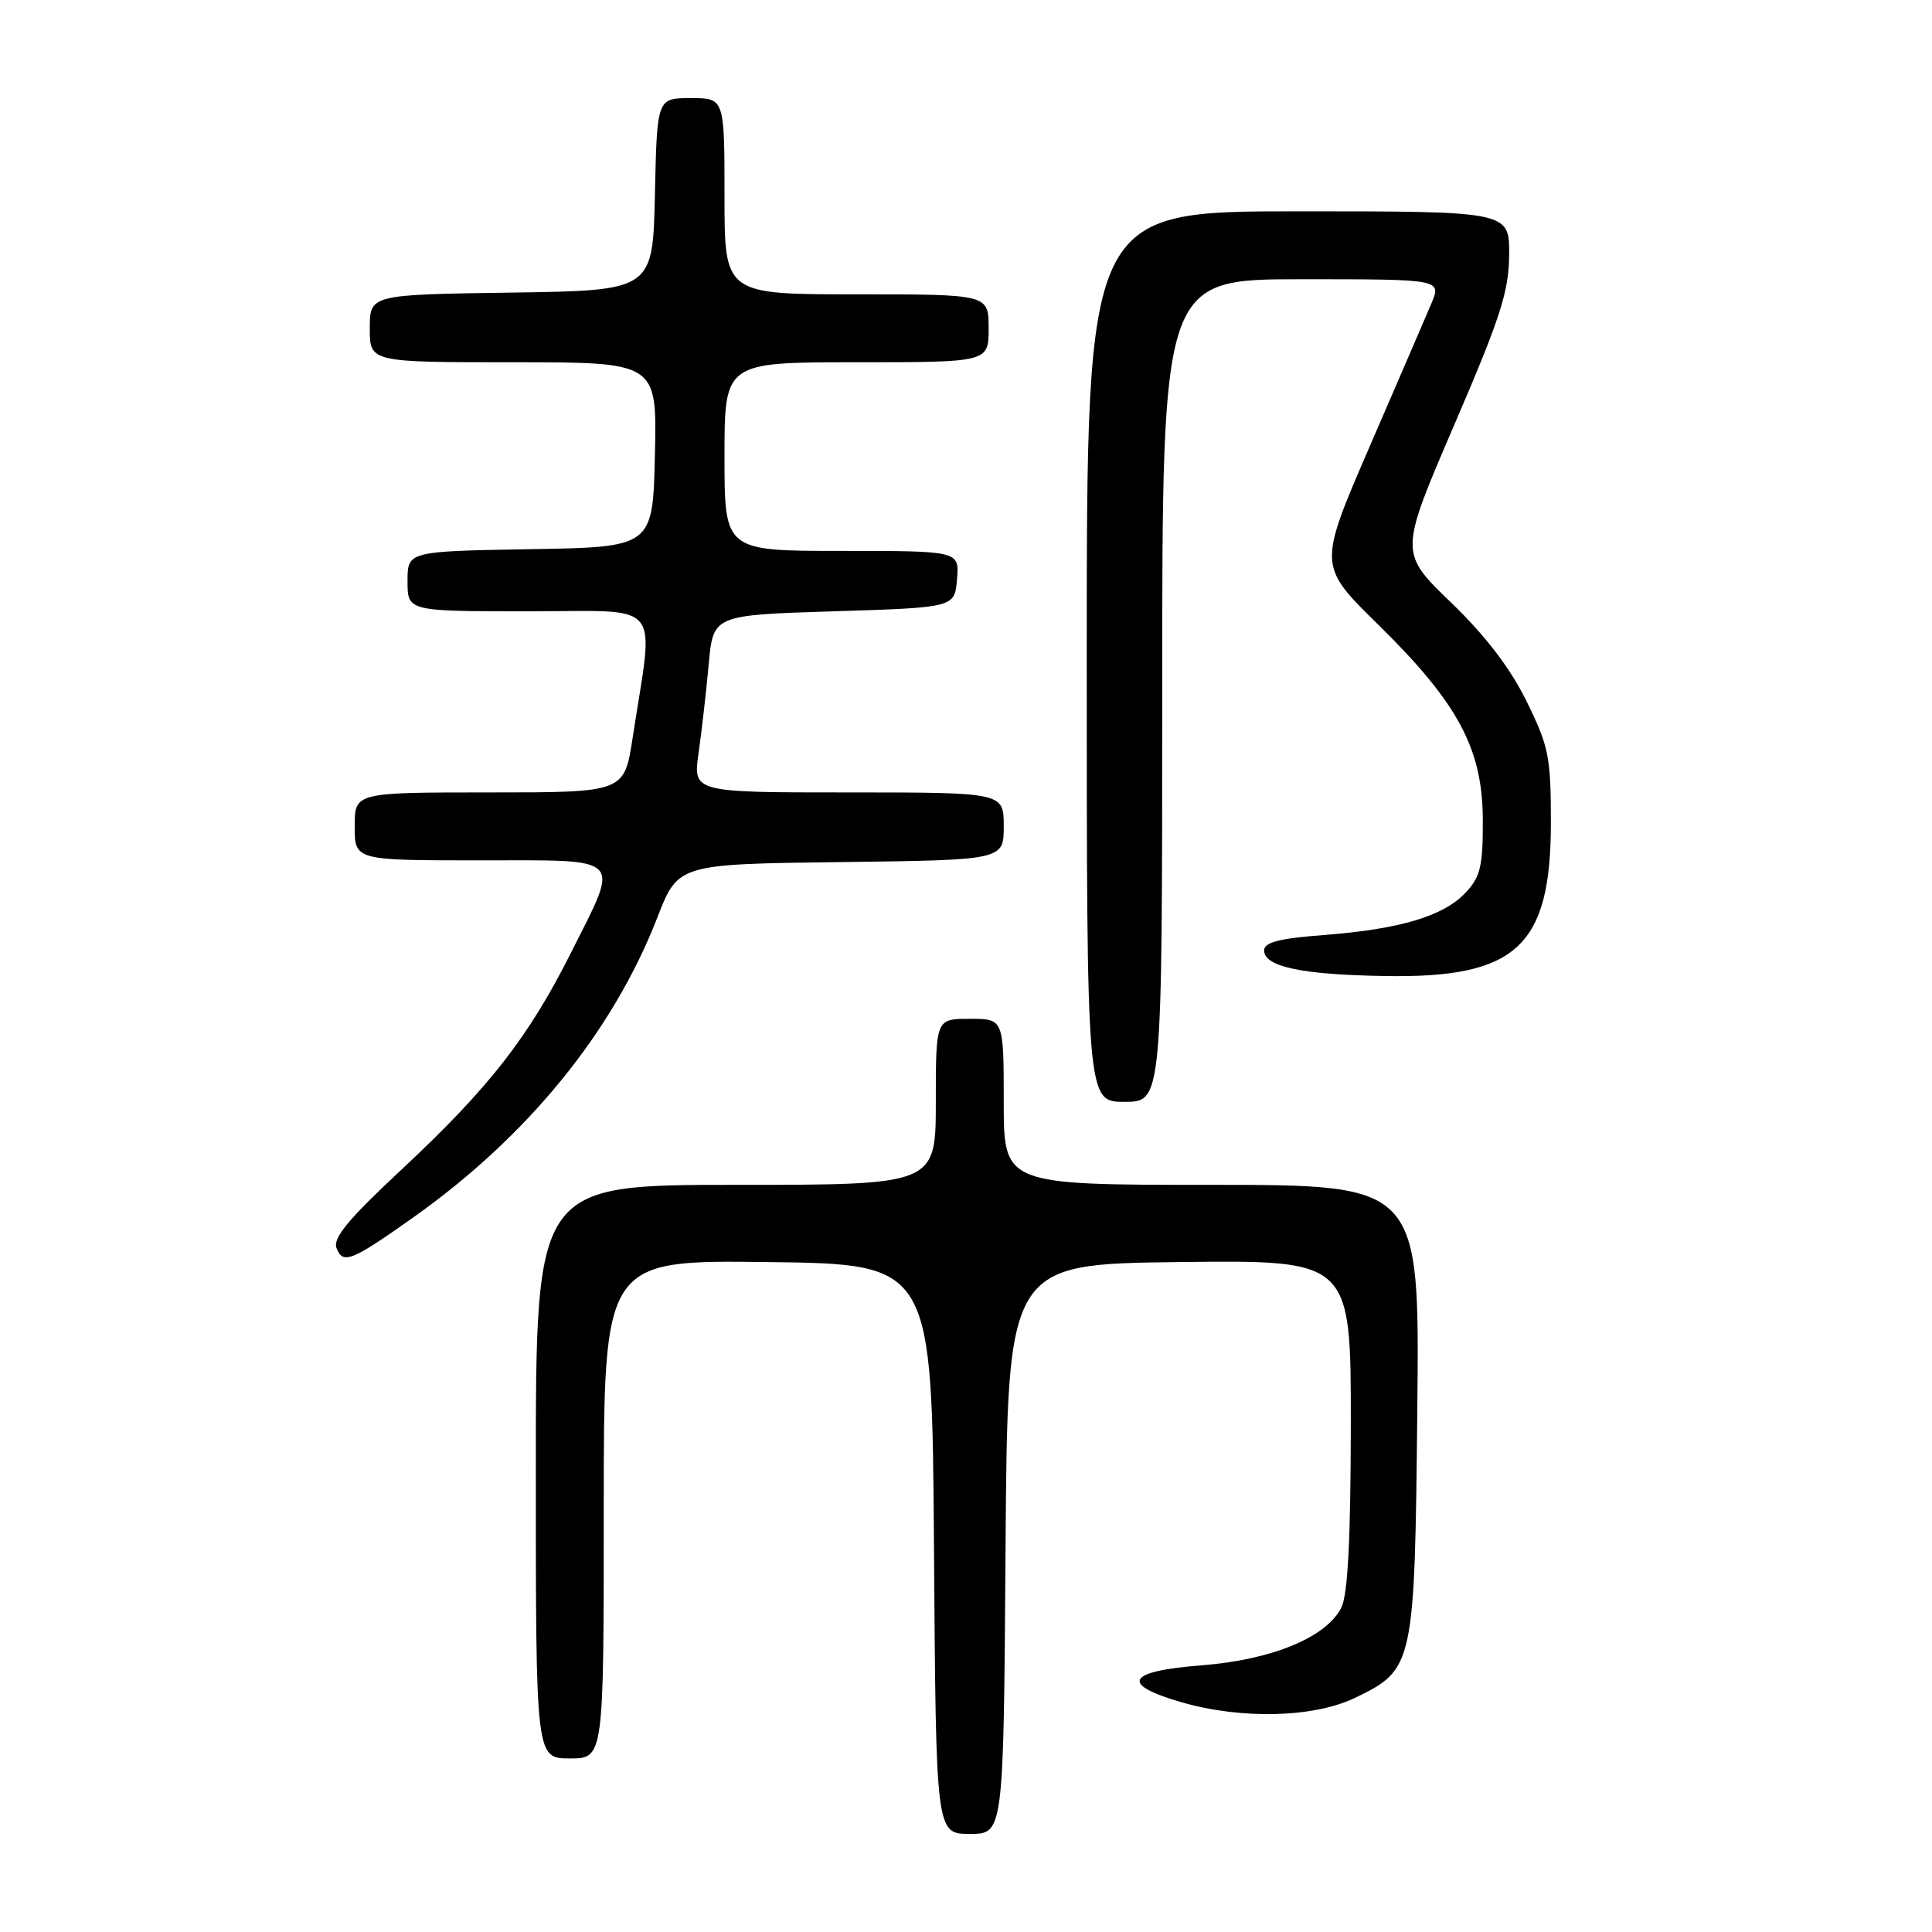 <?xml version="1.0" encoding="UTF-8" standalone="no"?>
<!DOCTYPE svg PUBLIC "-//W3C//DTD SVG 1.1//EN" "http://www.w3.org/Graphics/SVG/1.1/DTD/svg11.dtd" >
<svg xmlns="http://www.w3.org/2000/svg" xmlns:xlink="http://www.w3.org/1999/xlink" version="1.1" viewBox="0 0 256 256">
 <g >
 <path fill="currentColor"
d=" M 133.24 205.25 C 133.50 167.50 133.50 167.50 156.25 167.23 C 179.00 166.96 179.00 166.96 178.99 188.73 C 178.97 203.96 178.60 211.25 177.74 213.00 C 175.78 216.95 168.54 219.94 159.18 220.67 C 149.32 221.43 148.34 223.17 156.47 225.53 C 164.45 227.86 174.10 227.62 179.58 224.96 C 187.35 221.20 187.46 220.71 187.80 186.75 C 188.11 157.00 188.11 157.00 160.55 157.00 C 133.00 157.00 133.00 157.00 133.00 146.00 C 133.00 135.00 133.00 135.00 128.50 135.00 C 124.00 135.00 124.00 135.00 124.00 146.00 C 124.00 157.00 124.00 157.00 97.50 157.00 C 71.00 157.00 71.00 157.00 71.00 195.00 C 71.00 233.00 71.00 233.00 75.50 233.00 C 80.00 233.00 80.00 233.00 80.00 199.98 C 80.00 166.96 80.00 166.96 101.75 167.23 C 123.50 167.50 123.50 167.50 123.76 205.25 C 124.02 243.00 124.02 243.00 128.50 243.00 C 132.98 243.00 132.98 243.00 133.24 205.25 Z  M 54.81 161.28 C 69.94 150.55 81.22 136.69 87.09 121.60 C 89.85 114.50 89.85 114.50 111.43 114.23 C 133.00 113.96 133.00 113.96 133.00 109.48 C 133.00 105.00 133.00 105.00 112.41 105.00 C 91.81 105.00 91.81 105.00 92.57 99.75 C 92.98 96.86 93.58 91.58 93.91 88.00 C 94.50 81.50 94.50 81.50 110.50 81.00 C 126.50 80.50 126.50 80.50 126.81 76.75 C 127.12 73.00 127.12 73.00 111.56 73.00 C 96.00 73.00 96.00 73.00 96.00 60.50 C 96.00 48.00 96.00 48.00 113.50 48.00 C 131.00 48.00 131.00 48.00 131.00 43.50 C 131.00 39.00 131.00 39.00 113.50 39.00 C 96.00 39.00 96.00 39.00 96.00 26.00 C 96.00 13.00 96.00 13.00 91.53 13.00 C 87.06 13.00 87.06 13.00 86.78 25.75 C 86.50 38.50 86.50 38.50 67.75 38.77 C 49.00 39.04 49.00 39.04 49.00 43.52 C 49.00 48.00 49.00 48.00 68.03 48.00 C 87.06 48.00 87.06 48.00 86.78 60.25 C 86.50 72.50 86.50 72.50 70.25 72.77 C 54.00 73.05 54.00 73.05 54.00 77.02 C 54.00 81.00 54.00 81.00 70.06 81.00 C 88.15 81.00 86.68 79.21 83.83 97.75 C 82.72 105.00 82.72 105.00 64.86 105.00 C 47.00 105.00 47.00 105.00 47.00 109.50 C 47.00 114.00 47.00 114.00 63.50 114.00 C 82.95 114.00 82.19 113.23 75.65 126.26 C 70.03 137.45 64.76 144.19 53.25 154.93 C 46.19 161.51 44.08 164.05 44.59 165.37 C 45.43 167.58 46.55 167.13 54.81 161.28 Z  M 154.00 91.50 C 154.00 37.00 154.00 37.00 172.51 37.00 C 191.03 37.00 191.03 37.00 189.65 40.25 C 188.89 42.04 185.21 50.58 181.46 59.23 C 174.66 74.95 174.66 74.95 182.58 82.73 C 193.22 93.17 196.46 99.21 196.48 108.67 C 196.50 114.77 196.16 116.20 194.21 118.27 C 191.29 121.39 185.54 123.11 175.50 123.89 C 169.52 124.34 167.50 124.86 167.50 125.93 C 167.50 128.09 172.45 129.15 183.50 129.33 C 200.95 129.63 205.50 125.42 205.50 108.98 C 205.50 100.28 205.22 98.89 202.28 92.93 C 200.12 88.53 196.84 84.24 192.24 79.81 C 185.42 73.22 185.42 73.22 192.67 56.36 C 198.83 42.05 199.94 38.63 199.97 33.75 C 200.00 28.00 200.00 28.00 172.00 28.00 C 144.00 28.00 144.00 28.00 144.00 87.00 C 144.00 146.00 144.00 146.00 149.00 146.00 C 154.00 146.00 154.00 146.00 154.00 91.50 Z "/>
</g>
</svg>